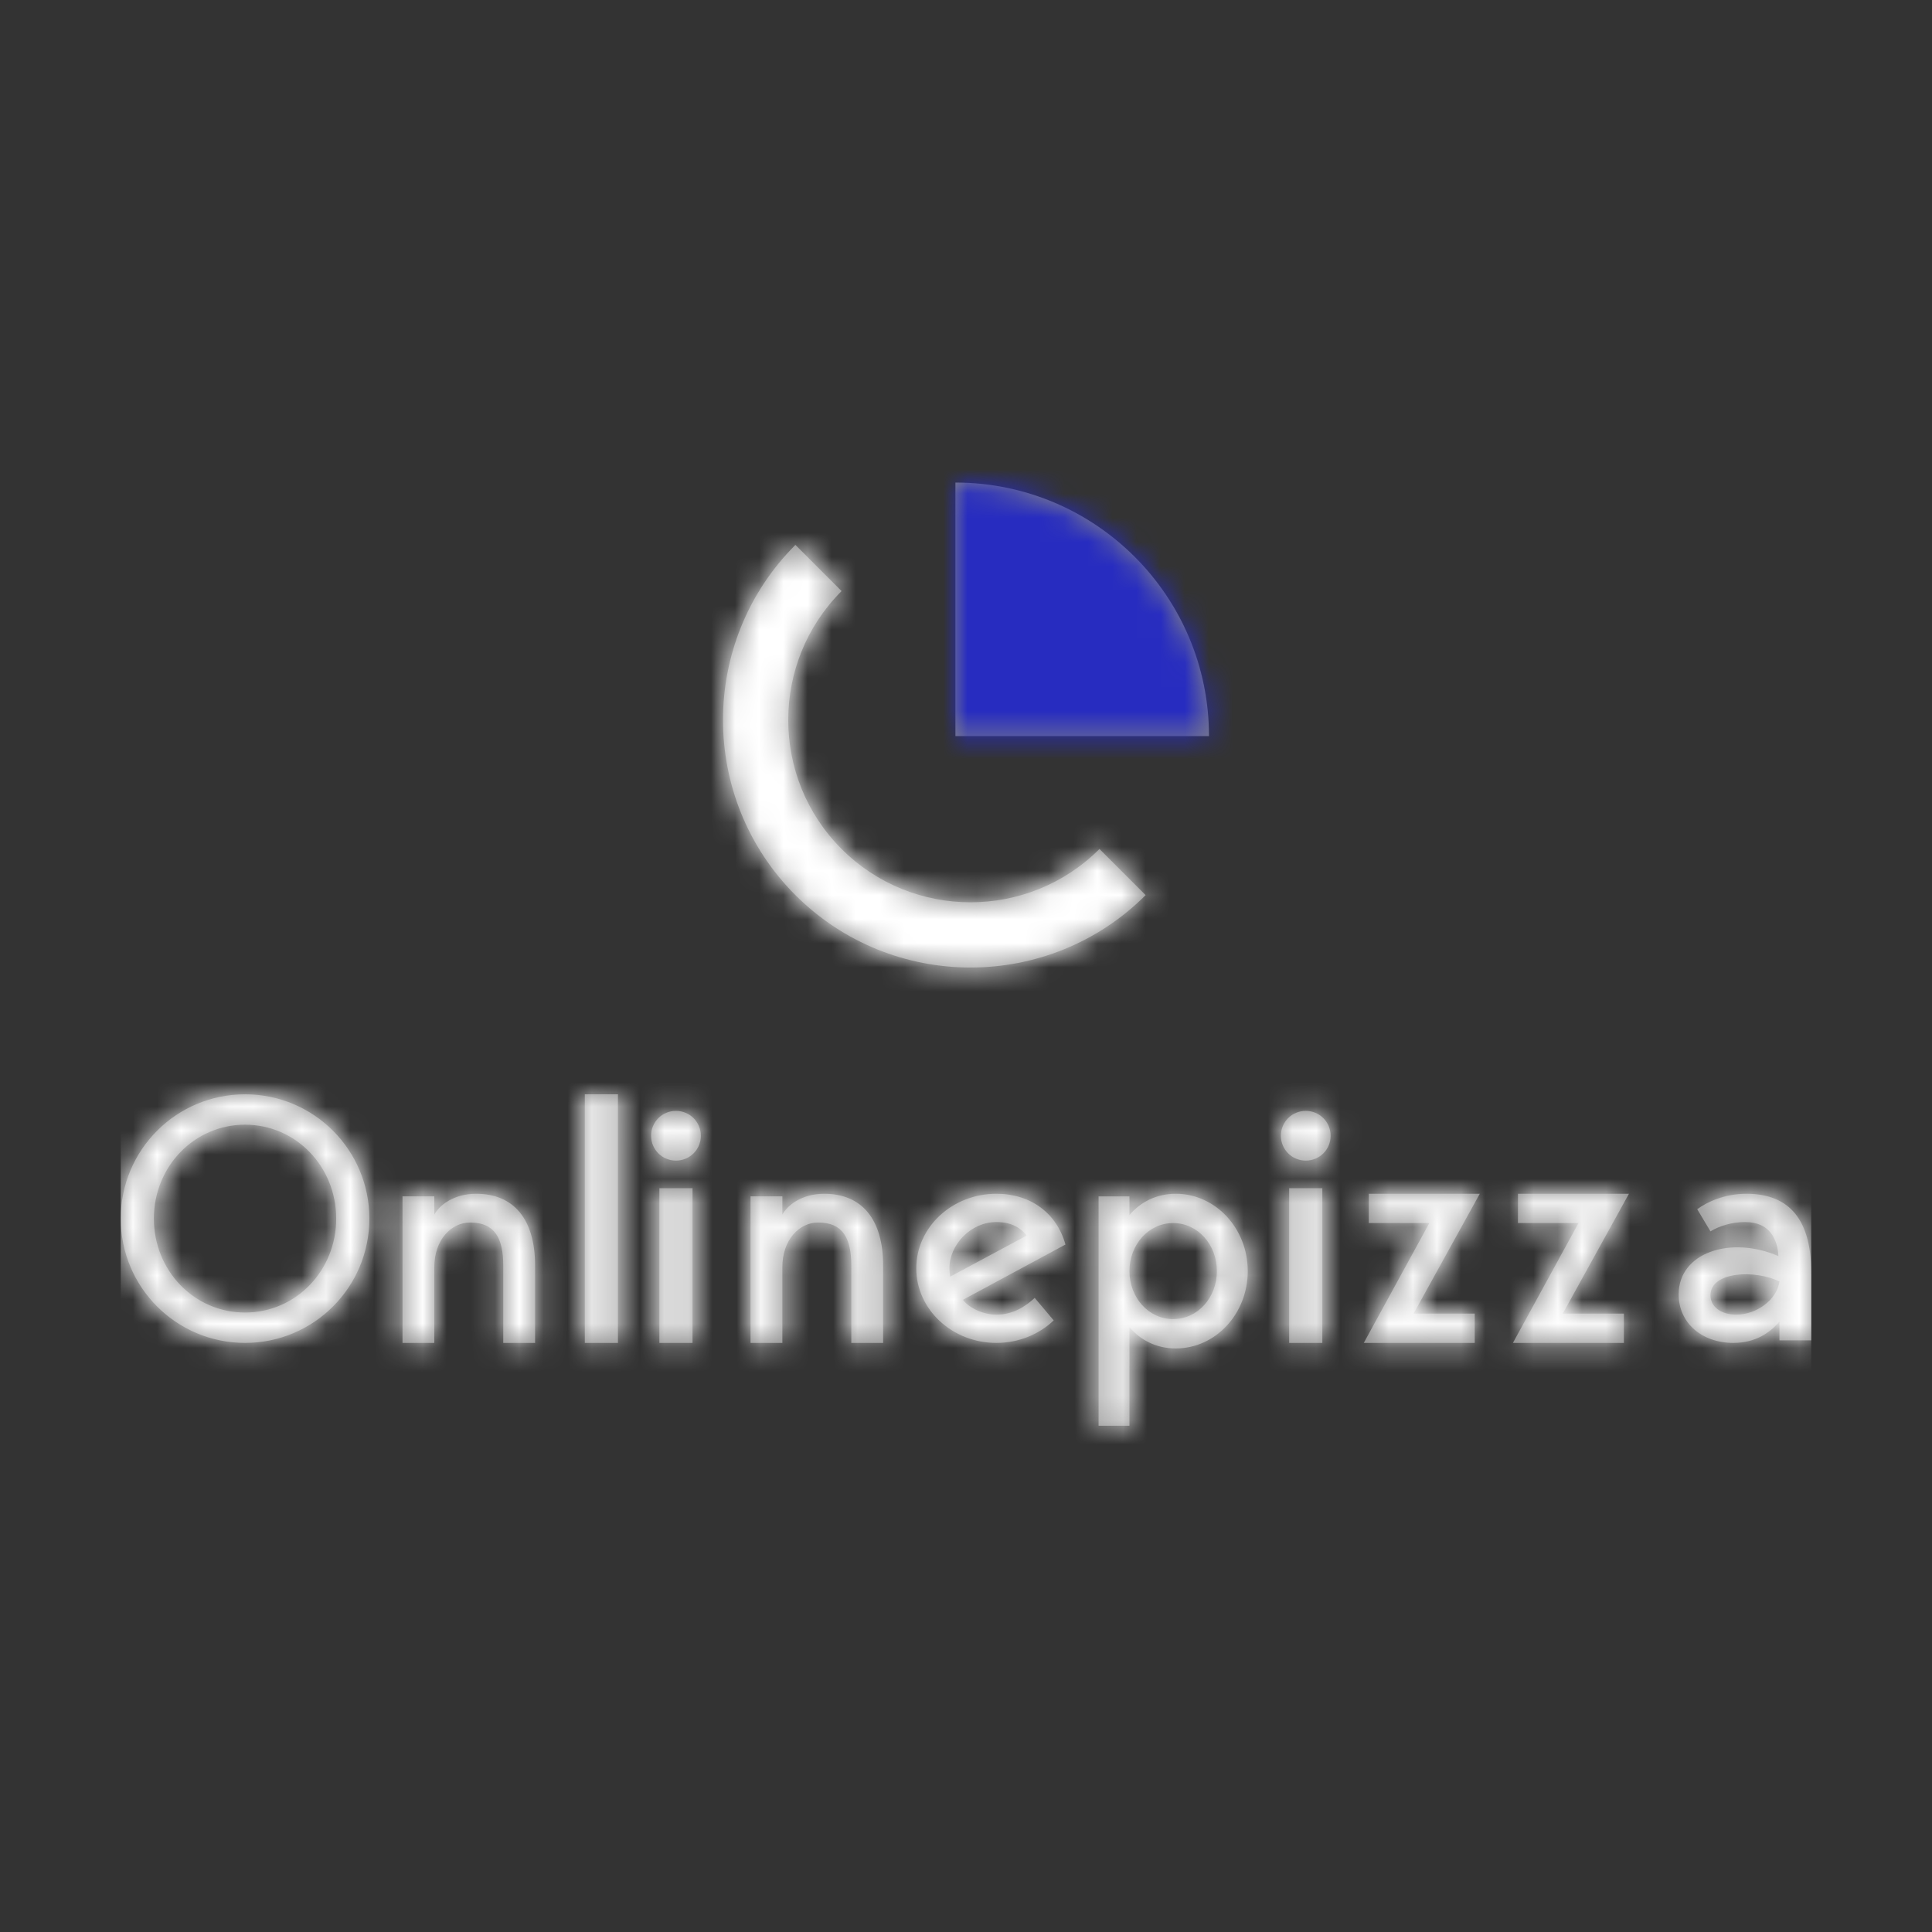 <?xml version="1.0" encoding="UTF-8"?>
<svg width="80px" height="80px" viewBox="0 0 80 80" version="1.1" xmlns="http://www.w3.org/2000/svg" xmlns:xlink="http://www.w3.org/1999/xlink">
    <rect x="0" y="0" width="80" height="80" fill="#333333" stroke="none"/>
    <!-- Generator: Sketch 50.2 (55047) - http://www.bohemiancoding.com/sketch -->
    <title>logo-onlinepizza-vertical</title>
    <desc>Created with Sketch.</desc>
    <defs>
        <path d="M8.921,5.147 C8.921,2.988 7.249,1.258 5.147,1.258 C3.045,1.258 1.372,2.988 1.372,5.147 C1.372,7.306 3.045,9.036 5.147,9.036 C7.249,9.036 8.921,7.306 8.921,5.147 M10.294,5.147 C10.294,7.992 7.992,10.294 5.147,10.294 C2.302,10.294 0,7.992 0,5.147 C0,2.302 2.302,0 5.147,0 C7.992,0 10.294,2.302 10.294,5.147 Z M17.157,7.098 L17.157,10.294 L15.839,10.294 L15.839,7.098 C15.839,5.946 15.482,5.309 14.467,5.309 C13.671,5.309 12.984,6.041 12.984,7.152 L12.984,10.294 L11.667,10.294 L11.667,4.226 L12.984,4.226 L12.984,4.984 C13.19,4.592 13.794,4.118 14.714,4.118 C16.278,4.118 17.157,5.174 17.157,7.098 Z M19.216,10.294 L19.216,0 L20.588,0 L20.588,10.294 L19.216,10.294 Z M22.304,10.294 L22.304,3.889 L23.676,3.889 L23.676,10.294 L22.304,10.294 Z M21.961,1.716 C21.961,1.144 22.418,0.686 22.99,0.686 C23.562,0.686 24.02,1.144 24.02,1.716 C24.02,2.287 23.562,2.745 22.99,2.745 C22.418,2.745 21.961,2.287 21.961,1.716 Z M31.569,7.098 L31.569,10.294 L30.251,10.294 L30.251,7.098 C30.251,5.946 29.894,5.309 28.878,5.309 C28.082,5.309 27.396,6.041 27.396,7.152 L27.396,10.294 L26.078,10.294 L26.078,4.226 L27.396,4.226 L27.396,4.984 C27.602,4.592 28.206,4.118 29.126,4.118 C30.69,4.118 31.569,5.174 31.569,7.098 Z M37.845,8.43 L38.632,9.362 C38.031,9.935 37.187,10.294 36.258,10.294 C34.428,10.294 32.941,8.91 32.941,7.206 C32.941,5.502 34.428,4.118 36.258,4.118 C37.688,4.118 38.76,4.93 39.118,6.221 L34.871,8.51 C35.143,8.857 35.715,9.123 36.258,9.123 C36.93,9.123 37.445,8.803 37.845,8.43 Z M34.314,7.206 C34.314,7.326 34.328,7.432 34.342,7.552 L37.516,5.848 C37.302,5.582 36.944,5.289 36.258,5.289 C35.2,5.289 34.314,6.221 34.314,7.206 Z M40.49,13.725 L40.49,4.228 L41.768,4.228 L41.768,5.001 C42.22,4.463 42.886,4.118 43.685,4.118 C45.335,4.118 46.667,5.553 46.667,7.32 C46.667,9.087 45.335,10.523 43.685,10.523 C42.886,10.523 42.22,10.178 41.768,9.639 L41.768,13.725 L40.49,13.725 Z M41.768,7.32 C41.768,8.411 42.554,9.308 43.578,9.308 C44.603,9.308 45.389,8.411 45.389,7.32 C45.389,6.23 44.603,5.332 43.578,5.332 C42.554,5.332 41.768,6.23 41.768,7.32 Z M48.382,10.294 L48.382,3.889 L49.755,3.889 L49.755,10.294 L48.382,10.294 Z M48.039,1.716 C48.039,1.144 48.497,0.686 49.068,0.686 C49.641,0.686 50.098,1.144 50.098,1.716 C50.098,2.287 49.641,2.745 49.068,2.745 C48.497,2.745 48.039,2.287 48.039,1.716 Z M51.471,10.294 L54.186,5.331 L51.679,5.331 L51.679,4.118 L56.275,4.118 L53.533,9.081 L56.066,9.081 L56.066,10.294 L51.471,10.294 Z M57.647,10.294 L60.363,5.331 L57.856,5.331 L57.856,4.118 L62.451,4.118 L59.71,9.081 L62.242,9.081 L62.242,10.294 L57.647,10.294 Z M68.683,10.188 L68.683,9.415 C68.298,9.855 67.708,10.294 66.775,10.294 C65.471,10.294 64.51,9.469 64.51,8.284 C64.51,6.54 66.678,5.848 68.641,6.7 C68.6,5.995 68.284,5.289 67.255,5.289 C66.72,5.289 66.198,5.449 65.827,5.675 L65.278,4.757 C65.676,4.464 66.404,4.118 67.31,4.118 C68.929,4.118 70,4.996 70,7.392 L70,10.188 L68.683,10.188 Z M65.827,8.324 C65.827,8.79 66.253,9.123 66.898,9.123 C67.721,9.123 68.573,8.524 68.683,7.752 C67.694,7.259 65.827,7.326 65.827,8.324 Z" id="path-1"></path>
        <path d="M0,0.044 L0,10.544 L10.5,10.544 C10.5,4.745 5.799,0.044 0,0.044" id="path-3"></path>
        <path d="M15.589,12.591 C12.645,15.535 7.854,15.535 4.91,12.591 C1.965,9.647 1.965,4.855 4.91,1.912 L2.998,0 C-1,3.998 -1,10.503 2.999,14.502 C6.997,18.499 13.502,18.499 17.5,14.502 L15.589,12.591 Z" id="path-5"></path>
    </defs>
    <g id="logo-onlinepizza-vertical" stroke="none" stroke-width="1" fill="none" fill-rule="evenodd">
        <g id="-g-logo-onlinepizza-vertical" transform="translate(5, 19.938)">
            <g id="onlinepizza" transform="translate(0, 25.375)">
                <mask id="mask-2" fill="white">
                    <use xlink:href="#path-1"></use>
                </mask>
                <use fill="#858585" xlink:href="#path-1"></use>
                <g id="grayscale/$color-white" mask="url(#mask-2)" fill="#FFFFFF">
                    <g transform="translate(0, -3.062)" id="bg">
                        <rect x="0" y="0" width="70" height="21"></rect>
                    </g>
                </g>
            </g>
            <g id="triangle" transform="translate(34.562, 0)">
                <mask id="mask-4" fill="white">
                    <use xlink:href="#path-3"></use>
                </mask>
                <use fill="#858585" xlink:href="#path-3"></use>
                <g id="onlinepizza/$color-brand-secondary" mask="url(#mask-4)" fill="#272CC0">
                    <g transform="translate(-1.75, -1.75)" id="bg">
                        <rect x="0" y="0" width="14" height="14"></rect>
                    </g>
                </g>
            </g>
            <g id="circle" transform="translate(24.938, 2.625)">
                <mask id="mask-6" fill="white">
                    <use xlink:href="#path-5"></use>
                </mask>
                <use fill="#858585" xlink:href="#path-5"></use>
                <g id="grayscale/$color-white" mask="url(#mask-6)" fill="#FFFFFF">
                    <g transform="translate(-24.938, -1.75)" id="bg">
                        <rect x="0" y="0" width="70" height="21"></rect>
                    </g>
                </g>
            </g>
        </g>
    </g>
</svg>